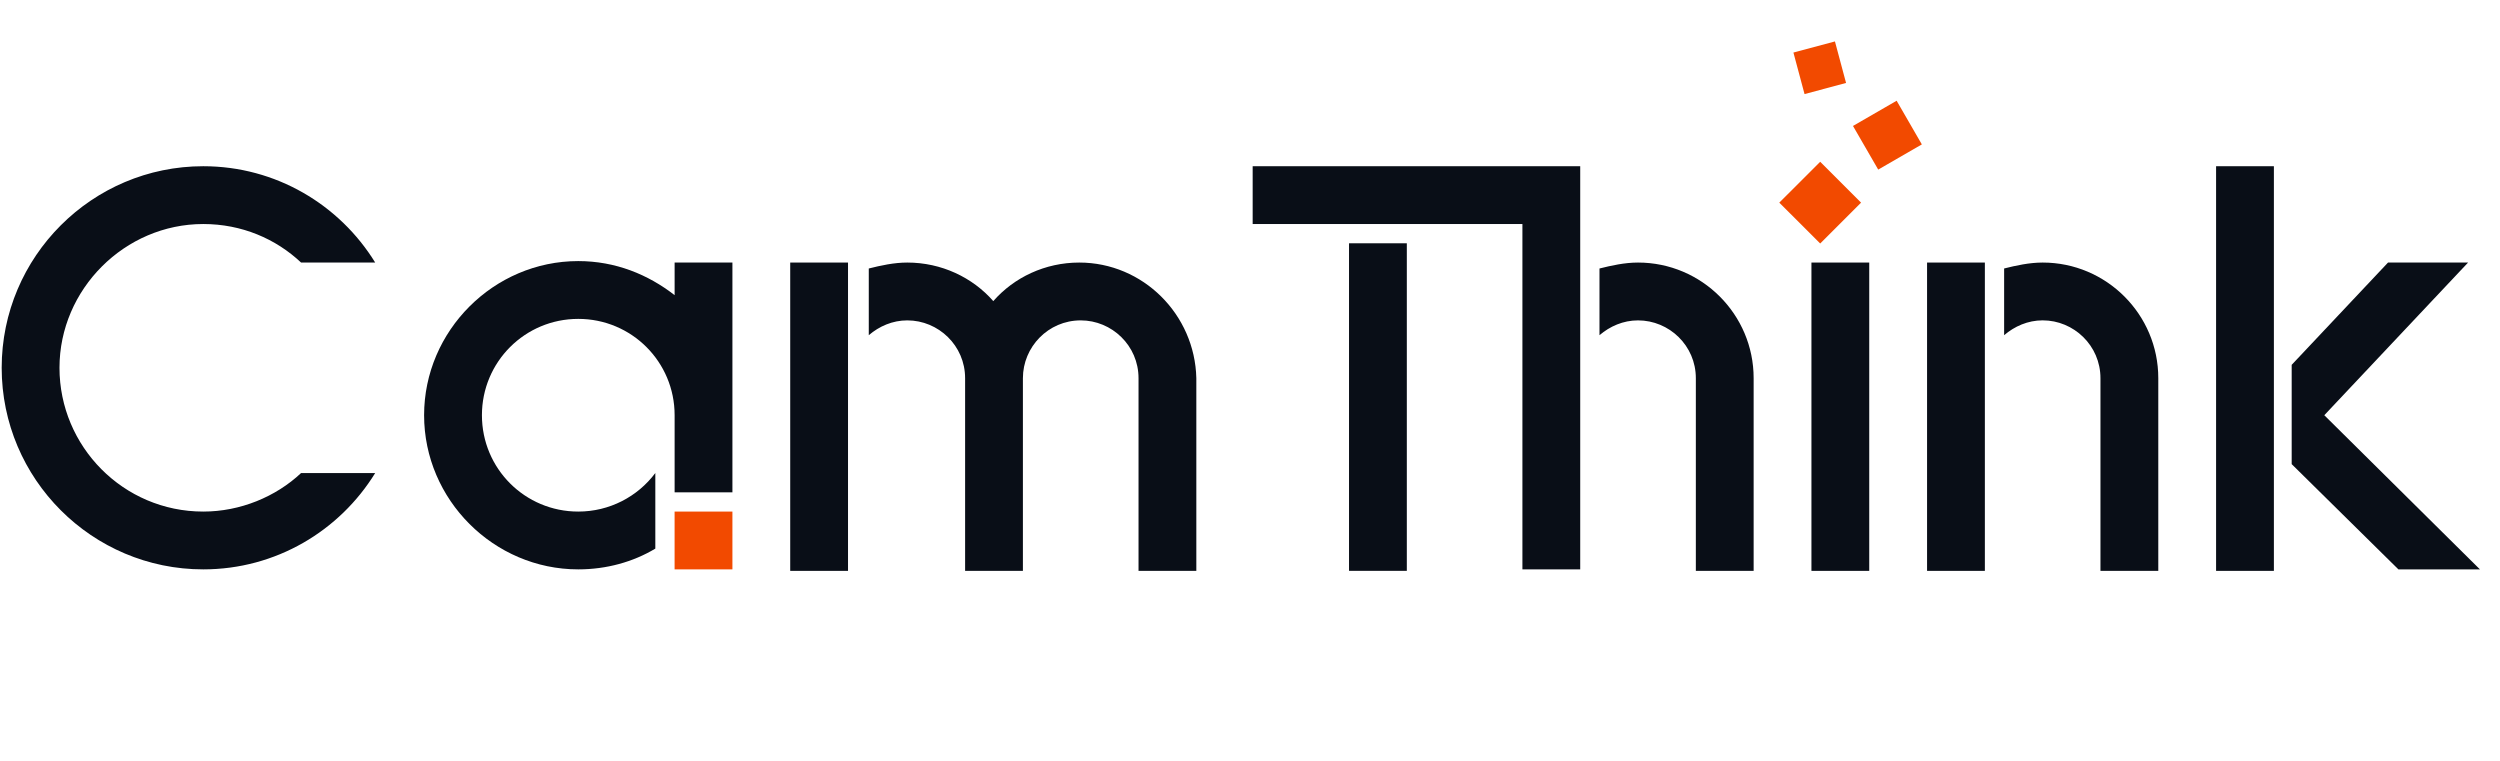 <svg width="92" height="28" viewBox="0 0 92 28" fill="none" xmlns="http://www.w3.org/2000/svg">
<g clip-path="url(#clip0_174_9751)">
<path d="M7.48 8.244C8.898 8.244 10.152 8.789 11.08 9.662H13.807C12.498 7.535 10.152 6.117 7.48 6.117C3.389 6.117 0.062 9.444 0.062 13.535C0.062 17.626 3.389 20.953 7.48 20.953C10.152 20.953 12.498 19.535 13.807 17.408H11.08C10.152 18.28 8.843 18.826 7.48 18.826C4.534 18.826 2.189 16.426 2.189 13.535C2.189 10.644 4.589 8.244 7.48 8.244Z" fill="#090E17"/>
<path d="M24.826 10.862C23.844 10.098 22.644 9.608 21.28 9.608C18.171 9.608 15.607 12.171 15.607 15.28C15.607 18.389 18.171 20.953 21.28 20.953C22.317 20.953 23.298 20.68 24.116 20.189V17.407C23.462 18.28 22.426 18.826 21.28 18.826C19.317 18.826 17.735 17.244 17.735 15.28C17.735 13.317 19.317 11.735 21.28 11.735C23.244 11.735 24.826 13.317 24.826 15.28V18.117H26.953V9.662H24.826V10.862Z" fill="#090E17"/>
<path d="M26.953 18.826H24.825V20.953H26.953V18.826Z" fill="#F24A00"/>
<path d="M31.207 9.662H29.08V21.008H31.207V9.662Z" fill="#090E17"/>
<path d="M51.771 8.953H49.644V21.007H51.771V8.953Z" fill="#090E17"/>
<path d="M39.716 9.662C38.462 9.662 37.316 10.208 36.553 11.081C35.789 10.208 34.643 9.662 33.389 9.662C32.898 9.662 32.407 9.771 31.971 9.881V12.335C32.352 12.008 32.843 11.79 33.389 11.79C34.534 11.79 35.516 12.717 35.516 13.917V21.008H37.643V13.917C37.643 12.771 38.571 11.79 39.771 11.79C40.916 11.79 41.898 12.717 41.898 13.917V21.008H44.025V13.917C43.971 11.571 42.062 9.662 39.716 9.662Z" fill="#090E17"/>
<path d="M73.043 9.662H70.916V21.008H73.043V9.662Z" fill="#090E17"/>
<path d="M68.788 9.662H66.661V21.008H68.788V9.662Z" fill="#090E17"/>
<path d="M75.17 9.662C74.679 9.662 74.188 9.771 73.752 9.88V12.335C74.134 12.008 74.625 11.789 75.17 11.789C76.316 11.789 77.297 12.717 77.297 13.917V21.008H79.425V13.917C79.425 11.571 77.516 9.662 75.17 9.662Z" fill="#090E17"/>
<path d="M83.679 6.117H81.552V21.008H83.679V6.117Z" fill="#090E17"/>
<path d="M60.279 9.662C59.789 9.662 59.298 9.771 58.861 9.881V12.335C59.243 12.008 59.734 11.79 60.279 11.79C61.425 11.79 62.407 12.717 62.407 13.917V21.008H64.534V13.917C64.534 11.571 62.625 9.662 60.279 9.662Z" fill="#090E17"/>
<path d="M46.098 6.117V8.244H56.025V20.953H58.152V8.244V6.117H46.098Z" fill="#090E17"/>
<path d="M85.534 15.28L90.825 9.662H87.879L84.334 13.426V17.08L88.261 20.953H91.261L85.534 15.28Z" fill="#090E17"/>
<path d="M66.983 5.953L65.478 7.457L66.983 8.961L68.487 7.457L66.983 5.953Z" fill="#F24A00"/>
<path d="M69.796 3.707L68.19 4.635L69.118 6.241L70.724 5.314L69.796 3.707Z" fill="#F24A00"/>
<path d="M67.526 1.525L65.998 1.934L66.407 3.462L67.935 3.053L67.526 1.525Z" fill="#F24A00"/>
</g>
<defs>
<clipPath id="clip0_174_9751">
<rect width="92" height="22.489" fill="white"/>
</clipPath>
</defs>
</svg>
